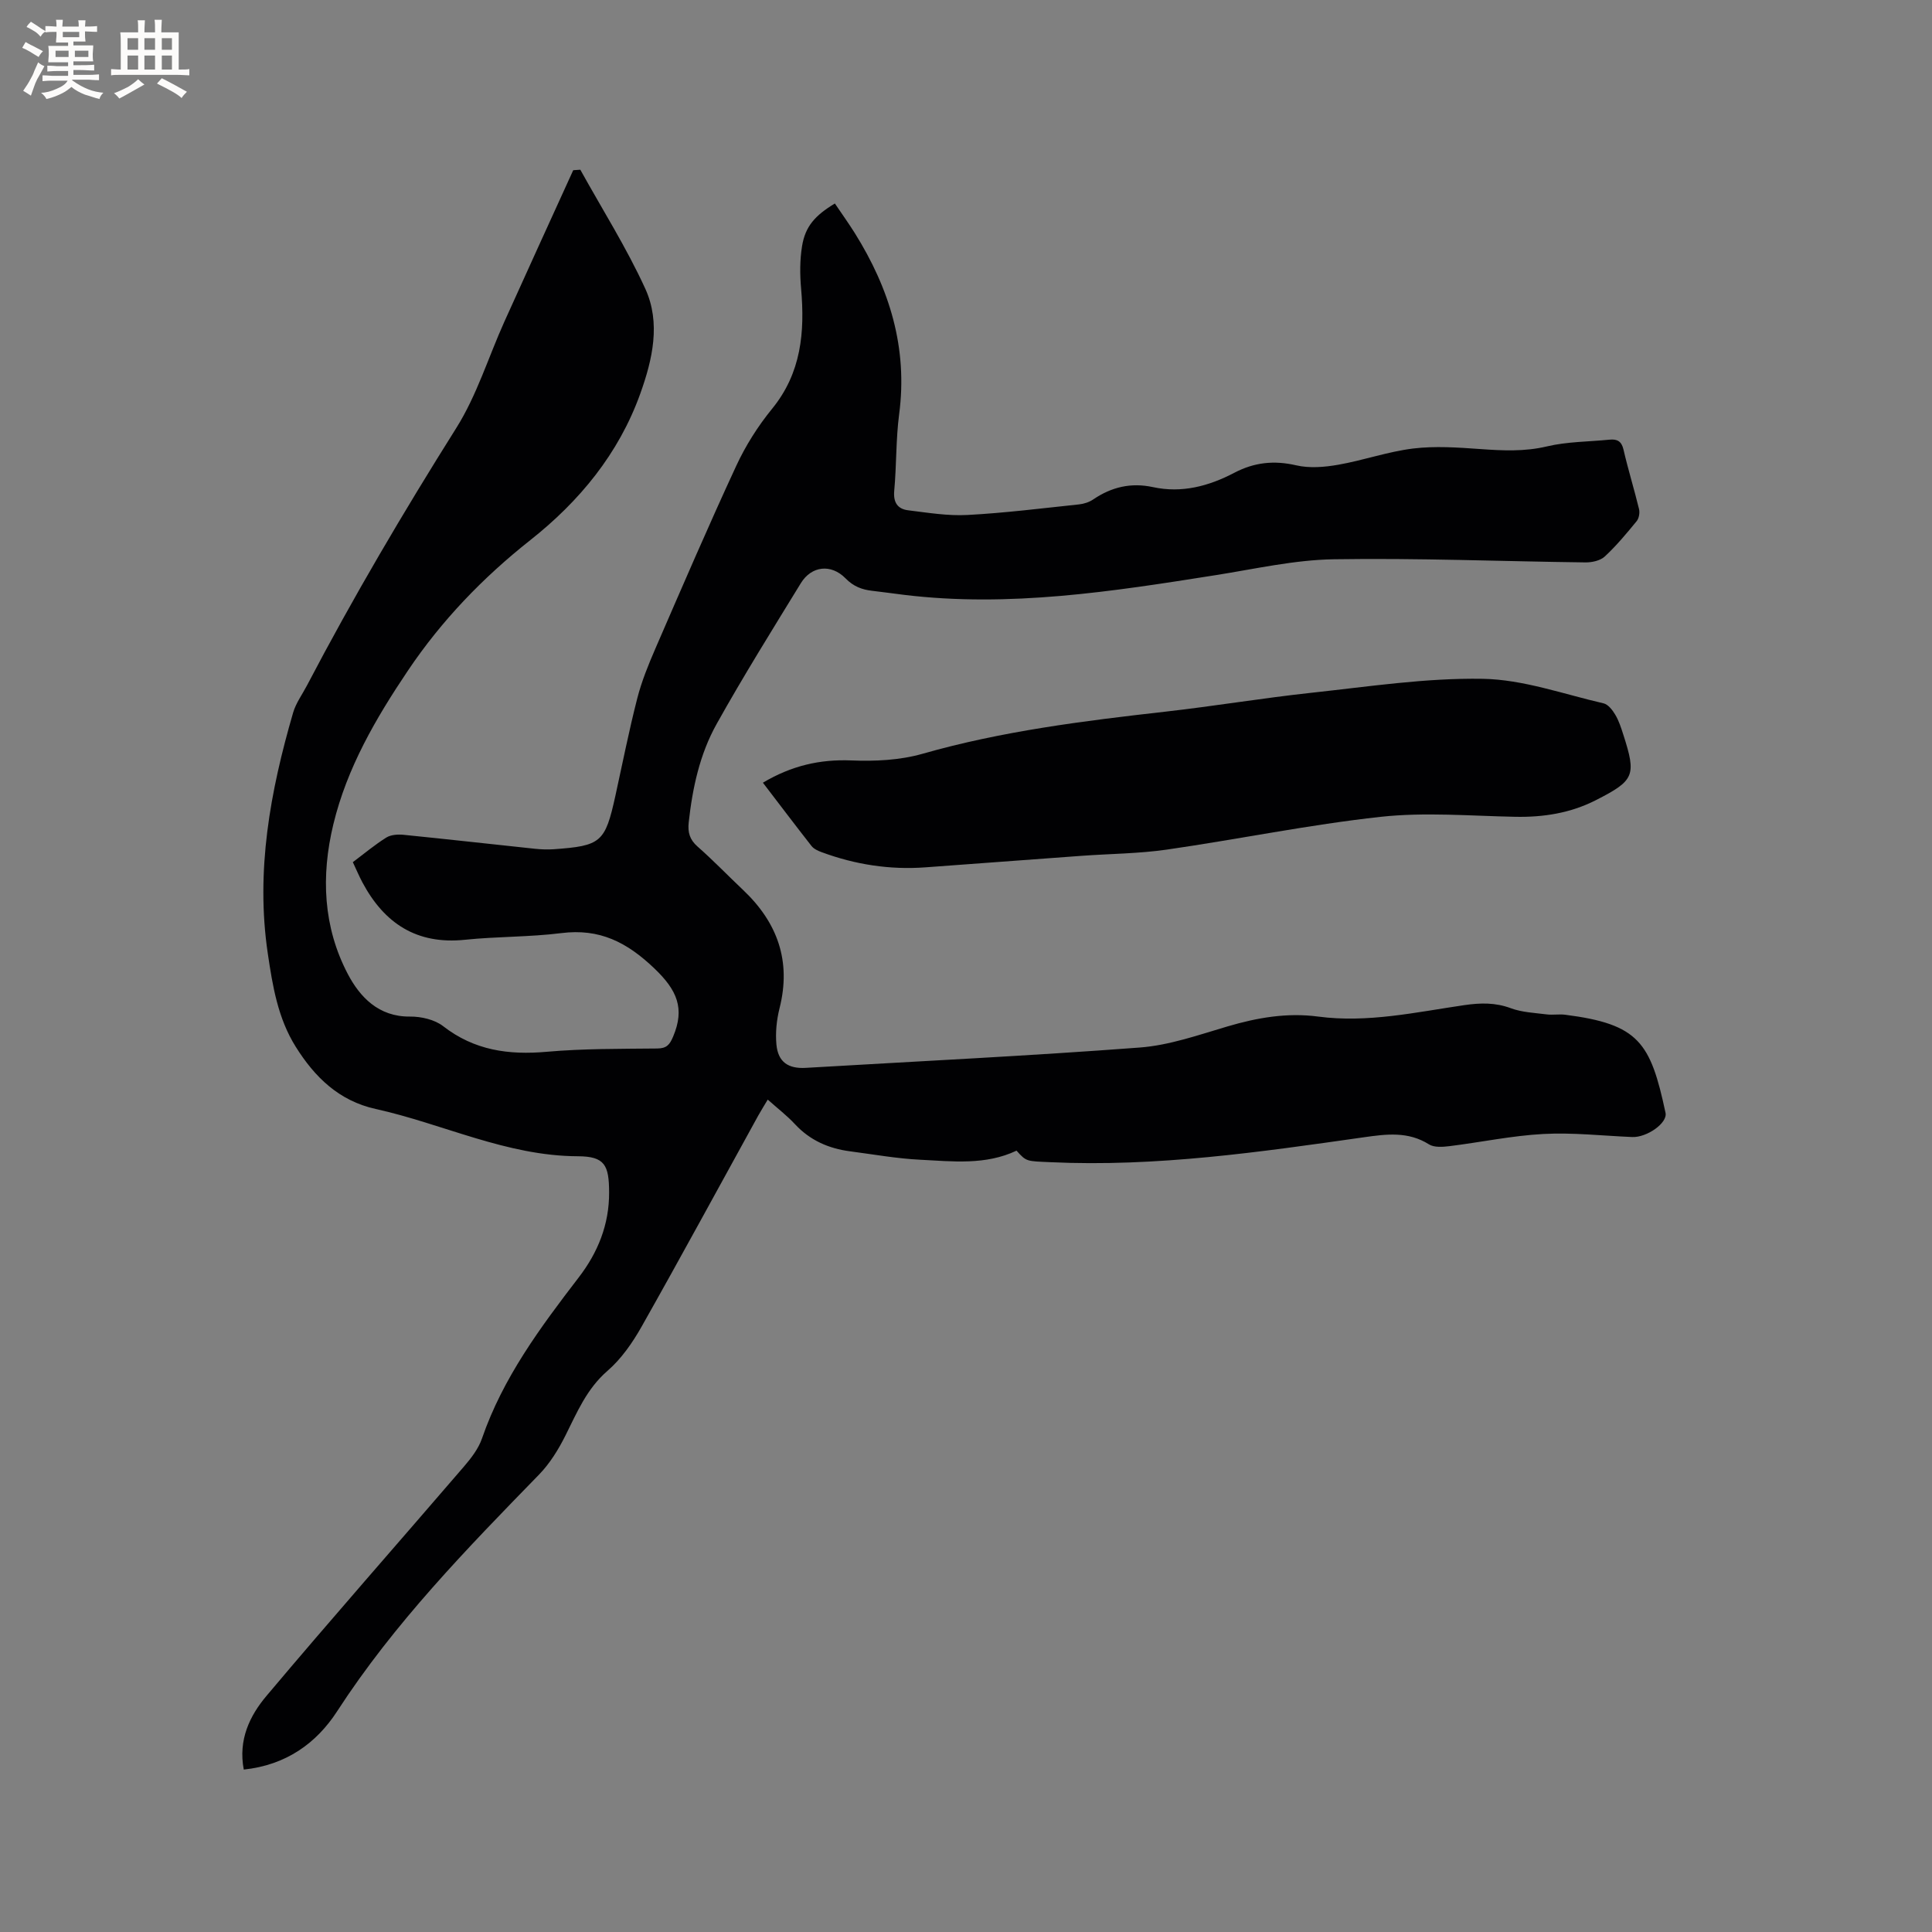 <svg enable-background="new 0 0 400 400" viewBox="0 0 400 400" xmlns="http://www.w3.org/2000/svg"><rect x="0" y="0" width="400" height="400" fill="#808080" stroke="none"/><path d="m50.47 366.37c-1.18-6.2 1.26-11.17 4.7-15.25 13.45-15.98 27.27-31.65 40.89-47.49 1.49-1.74 3-3.69 3.73-5.81 4.32-12.55 12.08-22.99 20.02-33.33 3.99-5.19 6.33-10.98 6.3-17.62-.02-5.63-.87-7.46-6.48-7.48-14.78-.06-27.87-6.7-41.85-9.79-7.62-1.68-12.63-6.61-16.56-12.89-3.69-5.89-4.78-12.57-5.78-19.32-2.53-17.09.51-33.56 5.25-49.85.58-1.99 1.9-3.77 2.88-5.65 9.54-18.22 19.97-35.89 30.92-53.31 4.23-6.73 6.62-14.62 9.92-21.95 4.72-10.48 9.51-20.93 14.27-31.39.49-.03.98-.07 1.47-.1 4.54 8.2 9.58 16.16 13.46 24.66 3.22 7.07 1.5 14.6-1.05 21.71-4.46 12.43-12.6 22.28-22.77 30.32-9.84 7.78-18.37 16.65-25.34 27.02-6.64 9.88-12.61 20.1-15.44 31.84-2.57 10.67-2.11 21.22 2.99 30.95 2.49 4.75 6.37 8.9 12.88 8.83 2.31-.02 5.11.62 6.87 1.99 6.46 5.02 13.57 6 21.45 5.3 7.59-.67 15.24-.6 22.87-.68 1.94-.02 2.58-.76 3.3-2.48 2.46-5.83.8-9.6-3.84-14.05-5.73-5.49-11.39-8.36-19.32-7.36-6.61.83-13.33.69-19.96 1.38-9.96 1.03-16.67-3.38-21.2-11.85-.69-1.29-1.26-2.65-2-4.22 2.35-1.76 4.54-3.6 6.94-5.1.95-.59 2.41-.68 3.59-.56 9.07.91 18.12 1.93 27.18 2.89 1.26.13 2.55.18 3.81.1 9.9-.7 10.71-1.41 12.84-11.07 1.48-6.72 2.81-13.48 4.52-20.14.91-3.56 2.32-7.02 3.79-10.41 5.48-12.63 10.92-25.27 16.71-37.76 1.94-4.19 4.49-8.22 7.41-11.8 6.07-7.43 6.81-15.89 6.02-24.89-.26-2.92-.27-5.94.2-8.82.67-4.06 2.65-6.31 6.79-8.81 1.37 2.03 2.82 4.05 4.14 6.15 7.17 11.48 10.98 23.73 9.17 37.47-.69 5.24-.53 10.59-1.02 15.87-.22 2.42.71 3.76 2.88 4.03 4.08.5 8.21 1.19 12.28.97 7.72-.41 15.4-1.38 23.1-2.19 1.01-.11 2.11-.46 2.94-1.03 3.79-2.57 7.81-3.53 12.36-2.55 5.98 1.3 11.58-.2 16.86-2.97 4.12-2.16 8.21-2.6 12.8-1.54 2.76.64 5.87.38 8.71-.12 5.21-.91 10.28-2.72 15.51-3.36 4.55-.55 9.25-.22 13.86.11 4.66.33 9.19.56 13.85-.55 4.18-.99 8.6-.96 12.92-1.39 1.57-.16 2.51.28 2.92 2.06.95 4.12 2.21 8.18 3.21 12.29.19.77 0 1.92-.48 2.51-2.08 2.54-4.2 5.09-6.6 7.32-.92.86-2.63 1.24-3.97 1.23-17.38-.21-34.77-.93-52.14-.65-8.17.13-16.34 2.01-24.47 3.29-21.37 3.38-42.74 6.72-64.48 4.08-2.21-.27-4.41-.59-6.62-.84-2.13-.24-3.88-.9-5.51-2.57-3.02-3.08-7.08-2.58-9.27 1-5.92 9.66-11.92 19.27-17.44 29.16-3.48 6.23-4.99 13.23-5.77 20.36-.22 2.05.19 3.56 1.83 5 3.26 2.87 6.28 6.01 9.44 9 7.12 6.74 9.99 14.72 7.54 24.46-.61 2.42-.88 5.05-.65 7.53.34 3.63 2.45 5.04 6.07 4.83 23.05-1.36 46.13-2.47 69.15-4.21 6.14-.46 12.19-2.61 18.17-4.37 6.17-1.82 12.34-2.89 18.76-2.04 10.27 1.36 20.26-.91 30.29-2.37 3.32-.48 6.38-.56 9.61.64 2.32.86 4.93.96 7.43 1.28 1.25.16 2.56-.09 3.81.07 15.29 1.95 17.68 5.74 20.79 20.31.45 2.12-3.88 5.14-6.91 5.01-6.14-.26-12.3-.96-18.41-.63-6.5.35-12.94 1.72-19.43 2.52-1.39.17-3.15.3-4.22-.37-4.33-2.73-8.83-2.13-13.49-1.47-21.51 3.06-43.02 6.18-64.86 5.16-4.96-.23-4.97-.06-7.05-2.39-6.4 3.04-13.23 2.22-19.95 1.88-4.85-.24-9.67-1.11-14.5-1.74-4.44-.58-8.3-2.26-11.42-5.62-1.64-1.77-3.59-3.26-5.64-5.09-.73 1.24-1.38 2.26-1.97 3.32-8.03 14.56-15.95 29.18-24.13 43.66-1.89 3.35-4.21 6.7-7.09 9.19-4.3 3.73-6.3 8.61-8.71 13.42-1.44 2.87-3.21 5.74-5.43 8.03-15.02 15.42-30.02 30.81-41.82 49.02-4.32 6.67-10.62 11.15-19.33 12.07z" fill="#010103"/><path d="m157.95 162.05c5.96-3.54 11.81-4.87 18.31-4.61 4.89.2 10.04-.04 14.71-1.37 16.49-4.71 33.37-6.81 50.32-8.73 10.1-1.14 20.14-2.82 30.24-3.91 11.79-1.27 23.64-3.09 35.44-2.89 8.38.14 16.72 3.17 25.03 5.08.95.22 1.86 1.4 2.42 2.35.75 1.25 1.21 2.7 1.66 4.1 2.75 8.53 2.33 9.52-5.72 13.62-5.22 2.65-10.78 3.53-16.61 3.42-9.32-.18-18.73-1-27.94.01-14.81 1.62-29.46 4.65-44.22 6.78-5.83.84-11.78.86-17.68 1.29-10.76.78-21.51 1.59-32.26 2.38-7.4.55-14.57-.56-21.52-3.13-.77-.28-1.64-.68-2.12-1.29-3.32-4.24-6.57-8.54-10.06-13.1z" fill="#010103"/><g fill="#fcfbfa"><path d="m6.8 9.5c.6.3 1.3.7 2.1 1.1-.4.4-.7.8-.9 1.2-.7-.4-1.3-.8-1.8-1.1s-1.1-.6-1.6-.8c.2-.4.5-.8.7-1.2.4.2.8.5 1.5.8zm.9 6.9c-.3.6-.5 1.1-.7 1.7s-.4 1.1-.6 1.7c-.6-.4-1.1-.7-1.6-1 .7-1 1.2-1.8 1.5-2.4.3-.5.6-1.1.8-1.7.3-.6.5-1.2.8-1.8.3.3.8.6 1.3.8-.7 1.3-1.2 2.2-1.5 2.7zm.1-11c.4.3 1 .7 1.7 1.1-.5.2-.8.6-1.1 1.1-.5-.6-1-1-1.4-1.2s-.9-.6-1.5-.8c.2-.4.5-.7.9-1.1.5.3.9.6 1.4.9zm10.5 13.1c1 .4 2 .6 3.1.7-.4.4-.7.8-.8 1.3-.9-.2-1.9-.6-3-.9-1-.4-2-.9-2.8-1.6-.5.4-1.1.9-1.9 1.3s-1.9.9-3.3 1.2c-.1-.3-.5-.8-1.1-1.3 1 0 2.1-.3 3.2-.8 1.2-.5 1.9-1 2.3-1.7h-3.2c-.4 0-1 0-2 .1v-1.2c1 0 1.7.1 2 .1h3.3v-1h-2.3c-.2 0-.9 0-2 .1v-1.2c1.2 0 1.9.1 2 .1h2.3v-.8h-4.1c0-.7.1-1.2.1-1.6 0-.5 0-1.1-.1-1.8h4.1v-.7h-2.5c0-.6.1-1.1.1-1.6v-.6h-.5c-.4 0-1 0-1.8.1v-1.3c1.2 0 1.9.1 2.1.1h.2c0-.3 0-.8-.1-1.4h1.4c0 .6-.1 1-.1 1.4h3.4c0-.4 0-.8-.1-1.3h1.5c0 .4-.1.9-.1 1.3.7 0 1.5 0 2.5-.1v1.2c-1 0-1.8-.1-2.5-.1v.6c0 .3 0 .8.1 1.5h-2.5v.8h4.1c0 .7-.1 1.3-.1 1.8s0 1 .1 1.5h-4.1v.8h1.4c.8 0 1.8 0 2.9-.1v1.2c-1 0-1.9-.1-2.8-.1h-1.5v1h3.2c.3 0 1 0 2.1-.1v1.2c-1.1 0-1.8-.1-2.1-.1h-3.4l-.1.1c1.4 1 2.4 1.5 3.4 1.9zm-4.1-6.7v-1.3h-2.7v1.3zm2.2-4.1v-1.1h-3.4v1.1zm1.9 4.1v-1.3h-2.8v1.3z"/><path d="m37 6.7v2.3 5.4c1 0 1.8 0 2.2-.1v1.3c-.6 0-1.5-.1-2.5-.1h-11.9c-.7 0-1.3 0-1.8.1v-1.3c.5 0 1.1.1 2 .1v-5.2c0-1 0-1.8-.1-2.5h3.7c0-1.3 0-2.1-.1-2.5h1.5c0 .4-.1 1.3-.1 2.5h2.2c0-1.2 0-2.1-.1-2.6h1.5c0 .4-.1 1.3-.1 2.6zm-12.3 13.7c-.3-.4-.7-.8-1.1-1.1 1.1-.4 2.1-.9 2.9-1.3.8-.5 1.5-1 2.1-1.6.4.4.9.8 1.3 1.1-2.5 1.4-4.2 2.4-5.2 2.9zm3.9-10.1v-2.4h-2.2v2.4zm0 4.1v-2.9h-2.2v2.9zm3.5-4.1v-2.4h-2.2v2.4zm0 4.1v-2.9h-2.2v2.9zm.4 2.9 1-1.1c.6.3 1.4.7 2.5 1.3s2 1.1 2.7 1.5c-.4.4-.8.8-1.1 1.3-.8-.8-2.5-1.7-5.1-3zm3.1-7v-2.4h-2.1v2.4zm0 4.1v-2.9h-2.1v2.9z"/></g></svg>